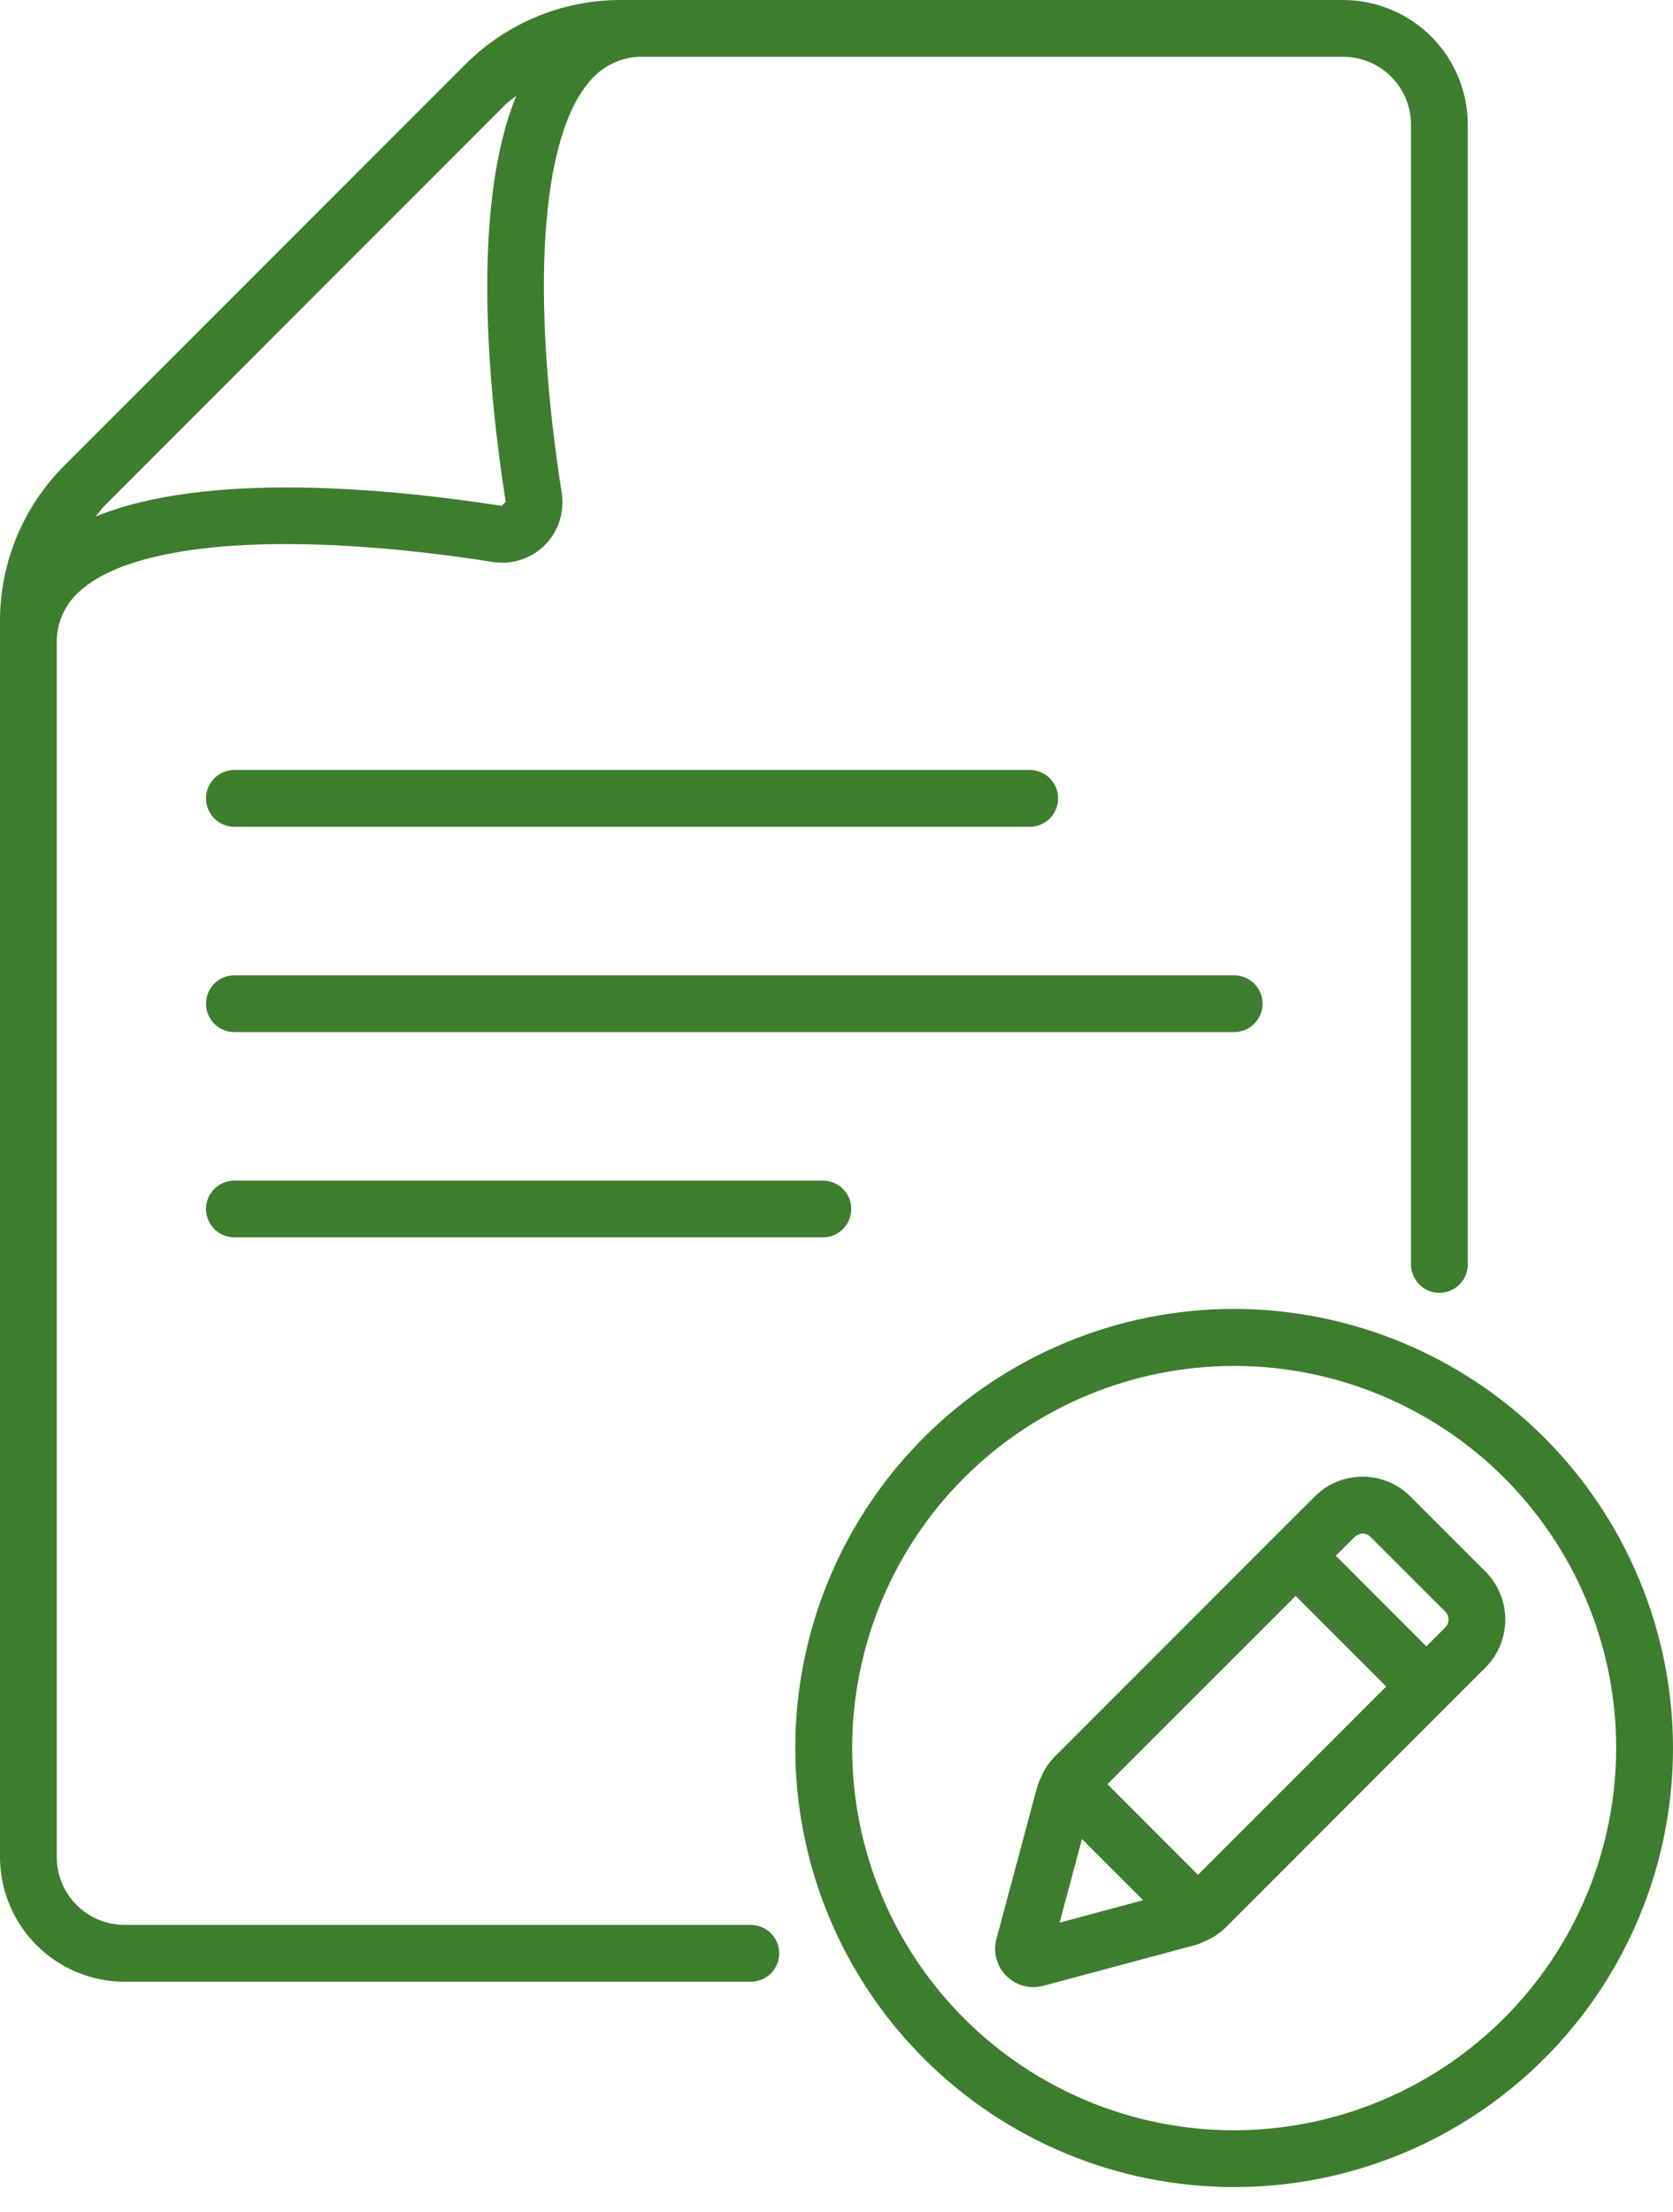 <svg width="28" height="37" viewBox="0 0 28 37" fill="none" xmlns="http://www.w3.org/2000/svg">
<g id="Group 4798">
<path id="Vector" d="M12.552 32.202H2.085C1.784 32.202 1.495 32.082 1.283 31.869C1.07 31.657 0.95 31.368 0.95 31.067V10.777C0.938 10.423 1.093 10.084 1.368 9.861C2.316 9.048 4.889 8.877 8.249 9.401V9.401C8.567 9.452 8.89 9.347 9.119 9.119C9.346 8.891 9.451 8.568 9.401 8.249C8.878 4.888 9.05 2.316 9.863 1.367L9.863 1.368C10.086 1.093 10.425 0.938 10.779 0.95H22.48C22.781 0.951 23.07 1.07 23.283 1.283C23.495 1.496 23.615 1.784 23.615 2.085V21.139C23.612 21.267 23.66 21.392 23.75 21.484C23.839 21.576 23.962 21.628 24.09 21.628C24.219 21.628 24.342 21.576 24.431 21.484C24.521 21.392 24.569 21.267 24.565 21.139V2.085C24.565 1.532 24.345 1.002 23.954 0.611C23.563 0.221 23.033 0.001 22.48 1.38035e-05H10.397C9.416 -0.003 8.475 0.387 7.783 1.082L1.082 7.783C0.387 8.475 -0.003 9.416 1.67044e-05 10.397V31.067C0.001 31.62 0.221 32.15 0.611 32.541C1.002 32.932 1.532 33.152 2.085 33.153H12.552C12.68 33.156 12.805 33.108 12.897 33.018C12.989 32.929 13.041 32.806 13.041 32.677C13.041 32.549 12.989 32.426 12.897 32.337C12.805 32.247 12.68 32.199 12.552 32.202L12.552 32.202ZM8.454 1.754C8.512 1.696 8.58 1.652 8.642 1.6C7.874 3.466 8.175 6.547 8.463 8.396L8.395 8.463C6.549 8.174 3.466 7.874 1.6 8.642C1.653 8.581 1.696 8.514 1.754 8.456L8.454 1.754Z" fill="#3C7E2D"/>
<path id="Vector_2" d="M3.909 13.831H17.221C17.349 13.835 17.473 13.786 17.566 13.697C17.657 13.607 17.709 13.484 17.709 13.356C17.709 13.227 17.657 13.105 17.566 13.015C17.473 12.925 17.349 12.877 17.221 12.881H3.909C3.652 12.888 3.448 13.099 3.448 13.356C3.448 13.613 3.652 13.823 3.909 13.831Z" fill="#3C7E2D"/>
<path id="Vector_3" d="M21.131 16.791C21.131 16.529 20.918 16.316 20.655 16.316H3.91C3.653 16.323 3.448 16.534 3.448 16.791C3.448 17.049 3.653 17.259 3.91 17.266H20.655C20.918 17.266 21.13 17.054 21.131 16.791Z" fill="#3C7E2D"/>
<path id="Vector_4" d="M3.909 19.75C3.652 19.758 3.448 19.968 3.448 20.225C3.448 20.482 3.652 20.693 3.909 20.7H13.785C14.043 20.693 14.247 20.482 14.247 20.225C14.247 19.968 14.043 19.758 13.785 19.75H3.909Z" fill="#3C7E2D"/>
<path id="Vector_5" d="M20.655 21.897C18.707 21.897 16.839 22.671 15.461 24.049C14.084 25.426 13.31 27.294 13.31 29.242C13.31 31.19 14.083 33.059 15.461 34.436C16.838 35.814 18.707 36.588 20.655 36.588C22.603 36.588 24.471 35.814 25.849 34.436C27.226 33.059 28 31.191 28 29.242C27.998 27.295 27.223 25.428 25.847 24.051C24.47 22.674 22.603 21.9 20.655 21.897H20.655ZM20.655 35.638C18.959 35.638 17.333 34.964 16.134 33.765C14.936 32.566 14.262 30.94 14.262 29.244C14.262 27.549 14.936 25.923 16.134 24.724C17.333 23.525 18.959 22.851 20.655 22.851C22.351 22.851 23.977 23.525 25.176 24.724C26.375 25.923 27.049 27.549 27.049 29.244C27.046 30.939 26.372 32.564 25.173 33.762C23.975 34.961 22.35 35.635 20.655 35.638Z" fill="#3C7E2D"/>
<path id="Vector_6" d="M24.861 26.291L23.607 25.037C23.395 24.823 23.106 24.703 22.805 24.704C22.503 24.703 22.214 24.823 22.002 25.037L21.35 25.688L17.652 29.386C17.572 29.468 17.505 29.561 17.454 29.664C17.447 29.679 17.441 29.693 17.435 29.709C17.404 29.768 17.378 29.83 17.358 29.894L16.677 32.436C16.625 32.628 16.666 32.834 16.787 32.992C16.909 33.15 17.097 33.243 17.296 33.243C17.352 33.243 17.407 33.235 17.461 33.221L20.003 32.539V32.54C20.067 32.52 20.129 32.494 20.189 32.463C20.204 32.457 20.219 32.451 20.233 32.444C20.336 32.393 20.43 32.326 20.512 32.246L24.861 27.897C25.074 27.684 25.193 27.395 25.193 27.094C25.193 26.793 25.074 26.504 24.861 26.291ZM22.805 25.654C22.853 25.655 22.9 25.674 22.935 25.709L24.189 26.962V26.962C24.261 27.035 24.261 27.152 24.189 27.225L23.872 27.542L22.357 26.026L22.674 25.709V25.709C22.711 25.678 22.757 25.659 22.805 25.654ZM18.108 30.765L19.132 31.789L17.734 32.164L18.108 30.765ZM20.05 31.364L18.534 29.848L21.684 26.698L23.2 28.214L20.05 31.364Z" fill="#3C7E2D"/>
</g>
</svg>
